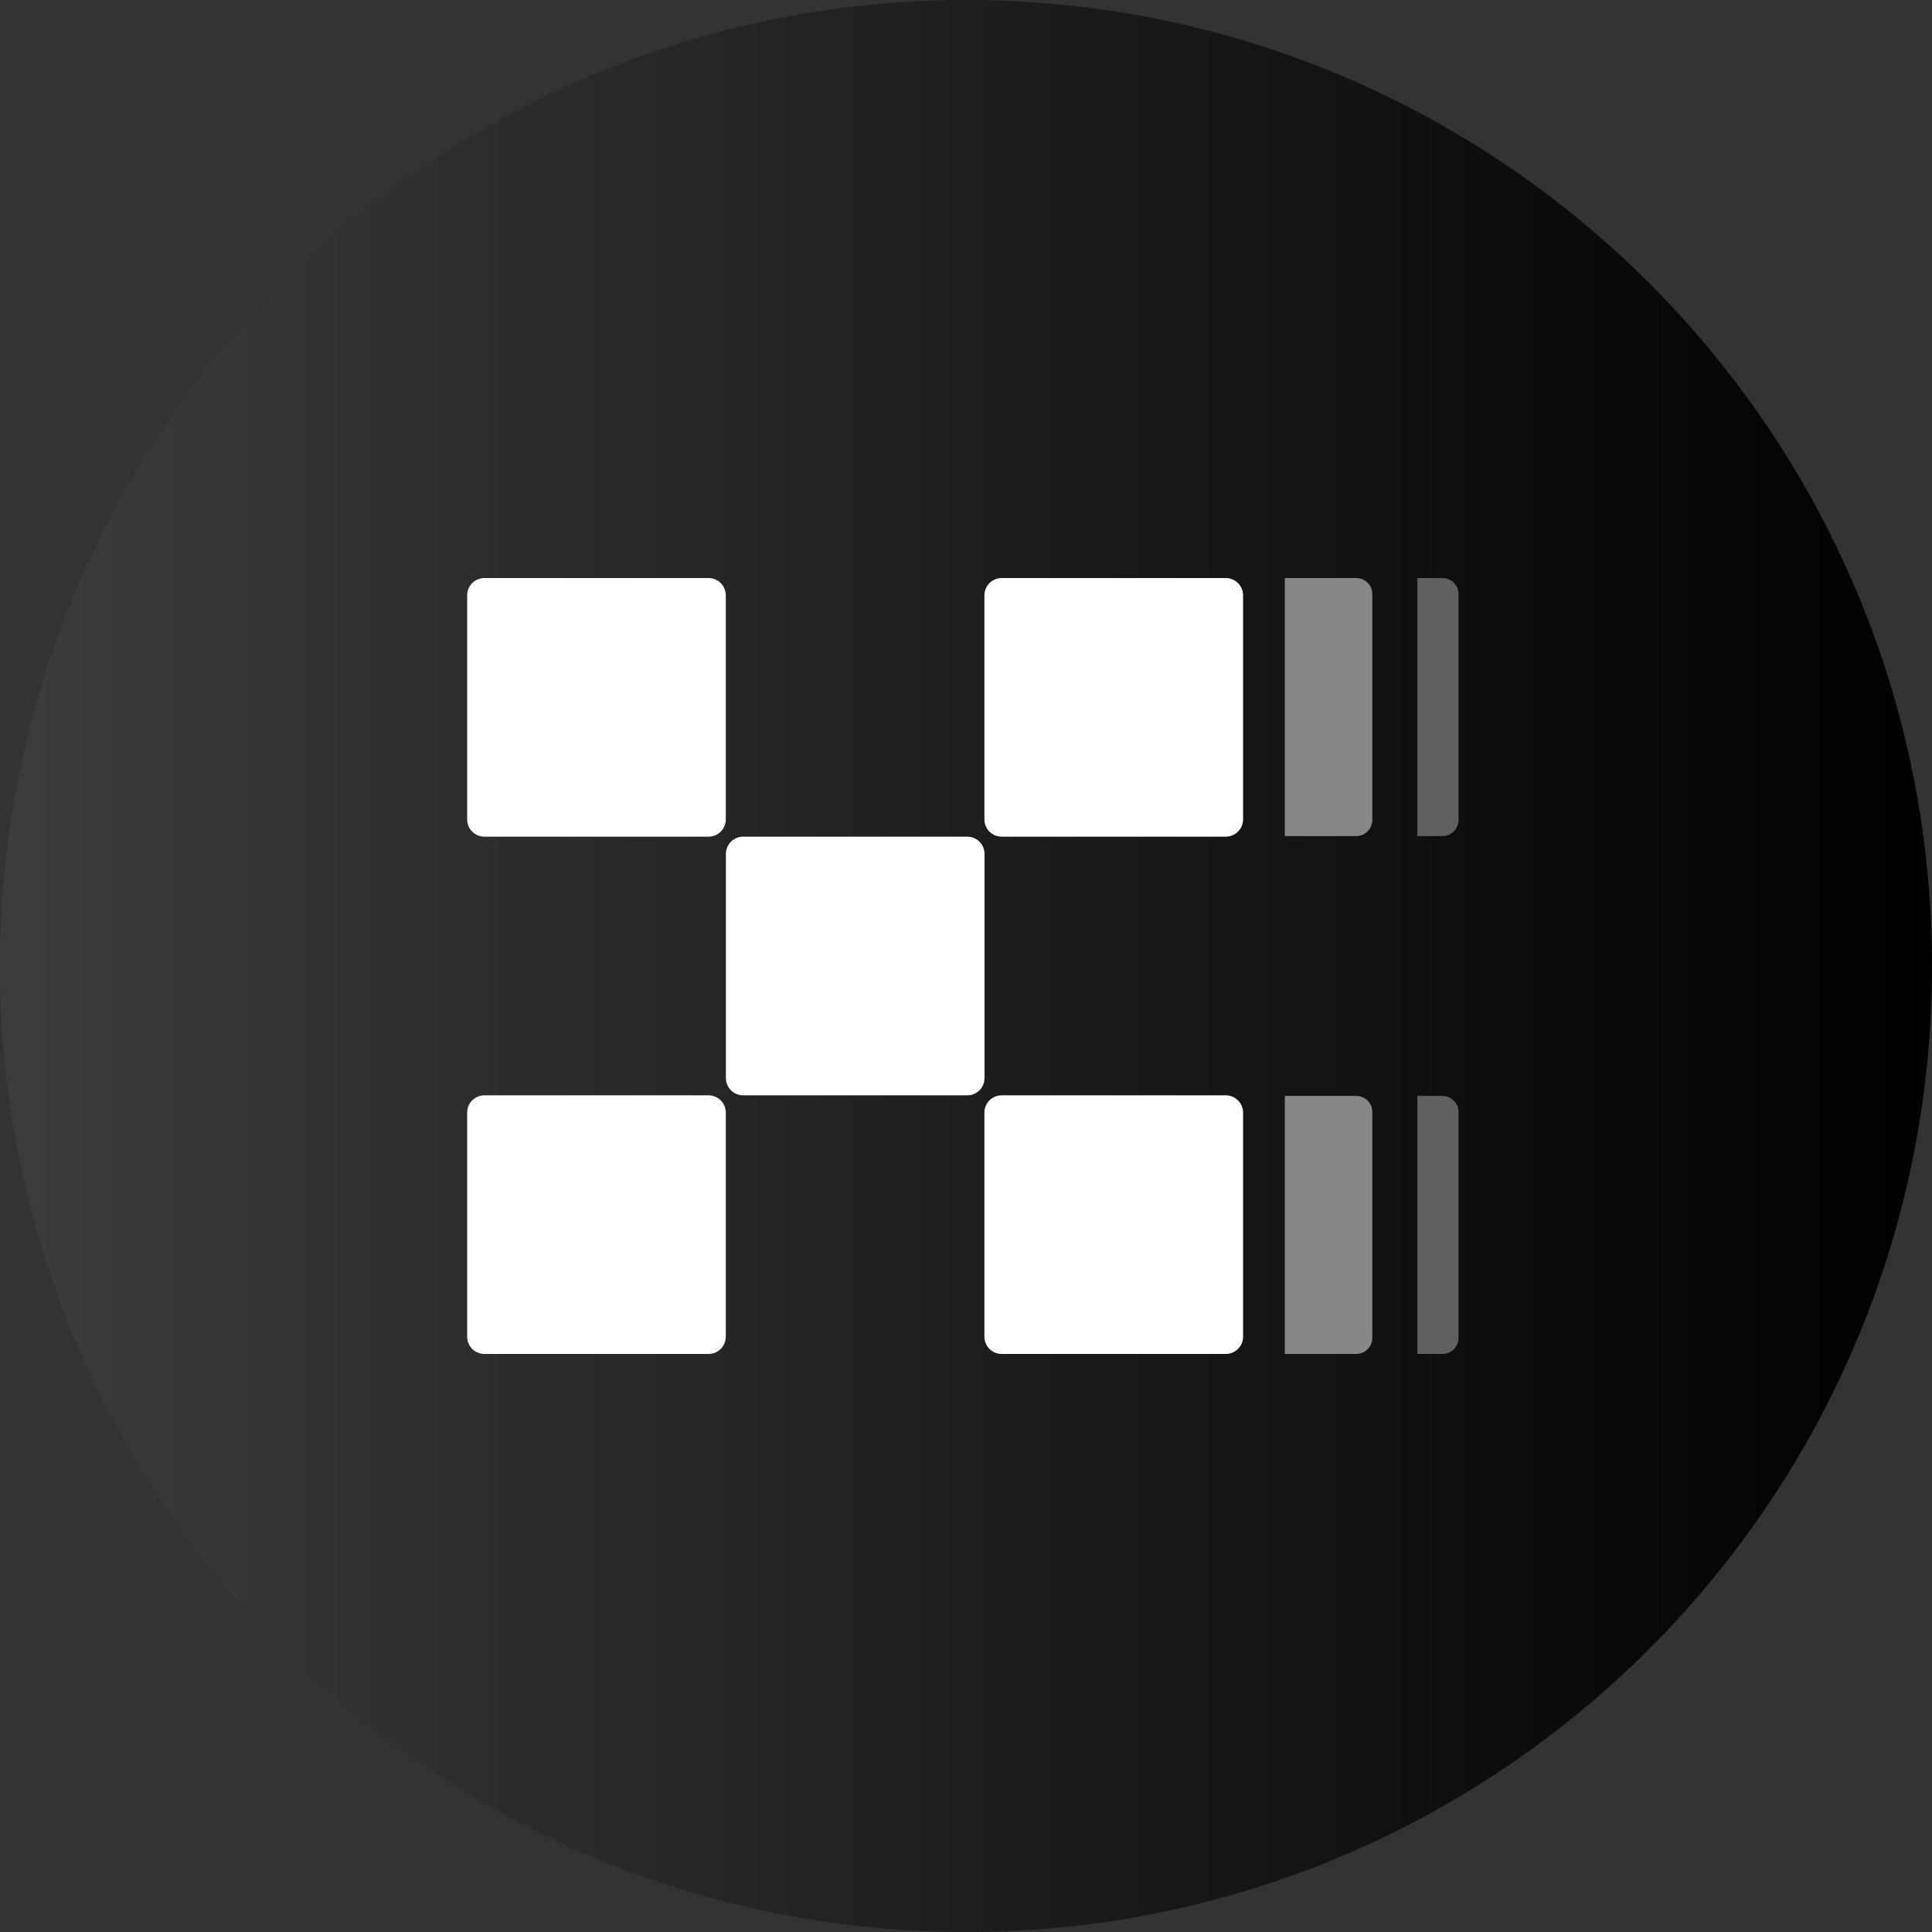 <svg width="36" height="36" viewBox="0 0 36 36" fill="none" xmlns="http://www.w3.org/2000/svg">
<rect x="0" y="0" width="36" height="36" fill="#333333" stroke="none"/>
<path d="M18 36C27.941 36 36 27.941 36 18C36 8.059 27.941 0 18 0C8.059 0 0 8.059 0 18C0 27.941 8.059 36 18 36Z" fill="url(#paint0_linear_7170_122042)"/>
<path fill-rule="evenodd" clip-rule="evenodd" d="M13.203 10.771H9.026C8.941 10.771 8.859 10.805 8.799 10.865C8.738 10.925 8.705 11.007 8.705 11.092V15.269C8.705 15.354 8.738 15.436 8.799 15.496C8.859 15.556 8.941 15.59 9.026 15.59H13.203C13.288 15.59 13.37 15.556 13.43 15.496C13.49 15.436 13.524 15.354 13.524 15.269V11.092C13.524 11.007 13.49 10.925 13.43 10.865C13.369 10.805 13.288 10.771 13.203 10.771ZM18.024 15.59H13.847C13.762 15.59 13.68 15.624 13.62 15.684C13.56 15.745 13.526 15.826 13.526 15.912V20.088C13.526 20.173 13.56 20.255 13.62 20.315C13.68 20.376 13.762 20.41 13.847 20.41H18.024C18.066 20.41 18.108 20.401 18.147 20.385C18.186 20.369 18.221 20.345 18.251 20.316C18.281 20.286 18.305 20.25 18.321 20.211C18.337 20.172 18.345 20.13 18.345 20.088V15.912C18.345 15.826 18.311 15.745 18.251 15.684C18.191 15.624 18.109 15.59 18.024 15.59ZM18.665 10.771H22.841C22.926 10.771 23.008 10.805 23.068 10.865C23.129 10.925 23.163 11.007 23.163 11.092V15.269C23.163 15.354 23.129 15.436 23.068 15.496C23.008 15.556 22.926 15.59 22.841 15.59H18.665C18.579 15.59 18.498 15.556 18.437 15.496C18.377 15.436 18.343 15.354 18.343 15.269V11.092C18.343 11.007 18.377 10.925 18.437 10.865C18.498 10.805 18.58 10.771 18.665 10.771ZM13.203 20.41H9.026C8.941 20.41 8.859 20.444 8.799 20.504C8.738 20.564 8.705 20.646 8.705 20.731V24.908C8.705 24.993 8.738 25.075 8.799 25.135C8.859 25.195 8.941 25.229 9.026 25.229H13.203C13.288 25.229 13.37 25.195 13.43 25.135C13.49 25.075 13.524 24.993 13.524 24.908V20.731C13.524 20.646 13.49 20.564 13.43 20.504C13.369 20.444 13.288 20.41 13.203 20.41ZM18.665 20.41H22.841C22.926 20.41 23.008 20.444 23.068 20.504C23.129 20.564 23.163 20.646 23.163 20.731V24.908C23.163 24.993 23.129 25.075 23.068 25.135C23.008 25.195 22.926 25.229 22.841 25.229H18.665C18.579 25.229 18.498 25.195 18.437 25.135C18.377 25.075 18.343 24.993 18.343 24.908V20.731C18.343 20.646 18.377 20.564 18.437 20.504C18.498 20.444 18.579 20.41 18.665 20.41Z" fill="white"/>
<path d="M23.941 10.771H25.271C25.437 10.771 25.571 10.905 25.571 11.071V15.279C25.571 15.444 25.437 15.579 25.271 15.579H23.941V10.771Z" fill="#878787"/>
<path d="M23.941 20.421H25.271C25.437 20.421 25.571 20.556 25.571 20.721V24.929C25.571 25.095 25.437 25.229 25.271 25.229H23.941V20.421Z" fill="#878787"/>
<path d="M26.41 10.771H26.878C27.044 10.771 27.178 10.905 27.178 11.071V15.279C27.178 15.444 27.044 15.579 26.878 15.579H26.41V10.771Z" fill="#606060"/>
<path d="M26.41 20.421H26.878C27.044 20.421 27.178 20.556 27.178 20.721V24.929C27.178 25.095 27.044 25.229 26.878 25.229H26.41V20.421Z" fill="#606060"/>
<defs>
<linearGradient id="paint0_linear_7170_122042" x1="0" y1="18" x2="36" y2="18" gradientUnits="userSpaceOnUse">
<stop stop-color="#3C3C3C"/>
<stop offset="1"/>
</linearGradient>
</defs>
</svg>
